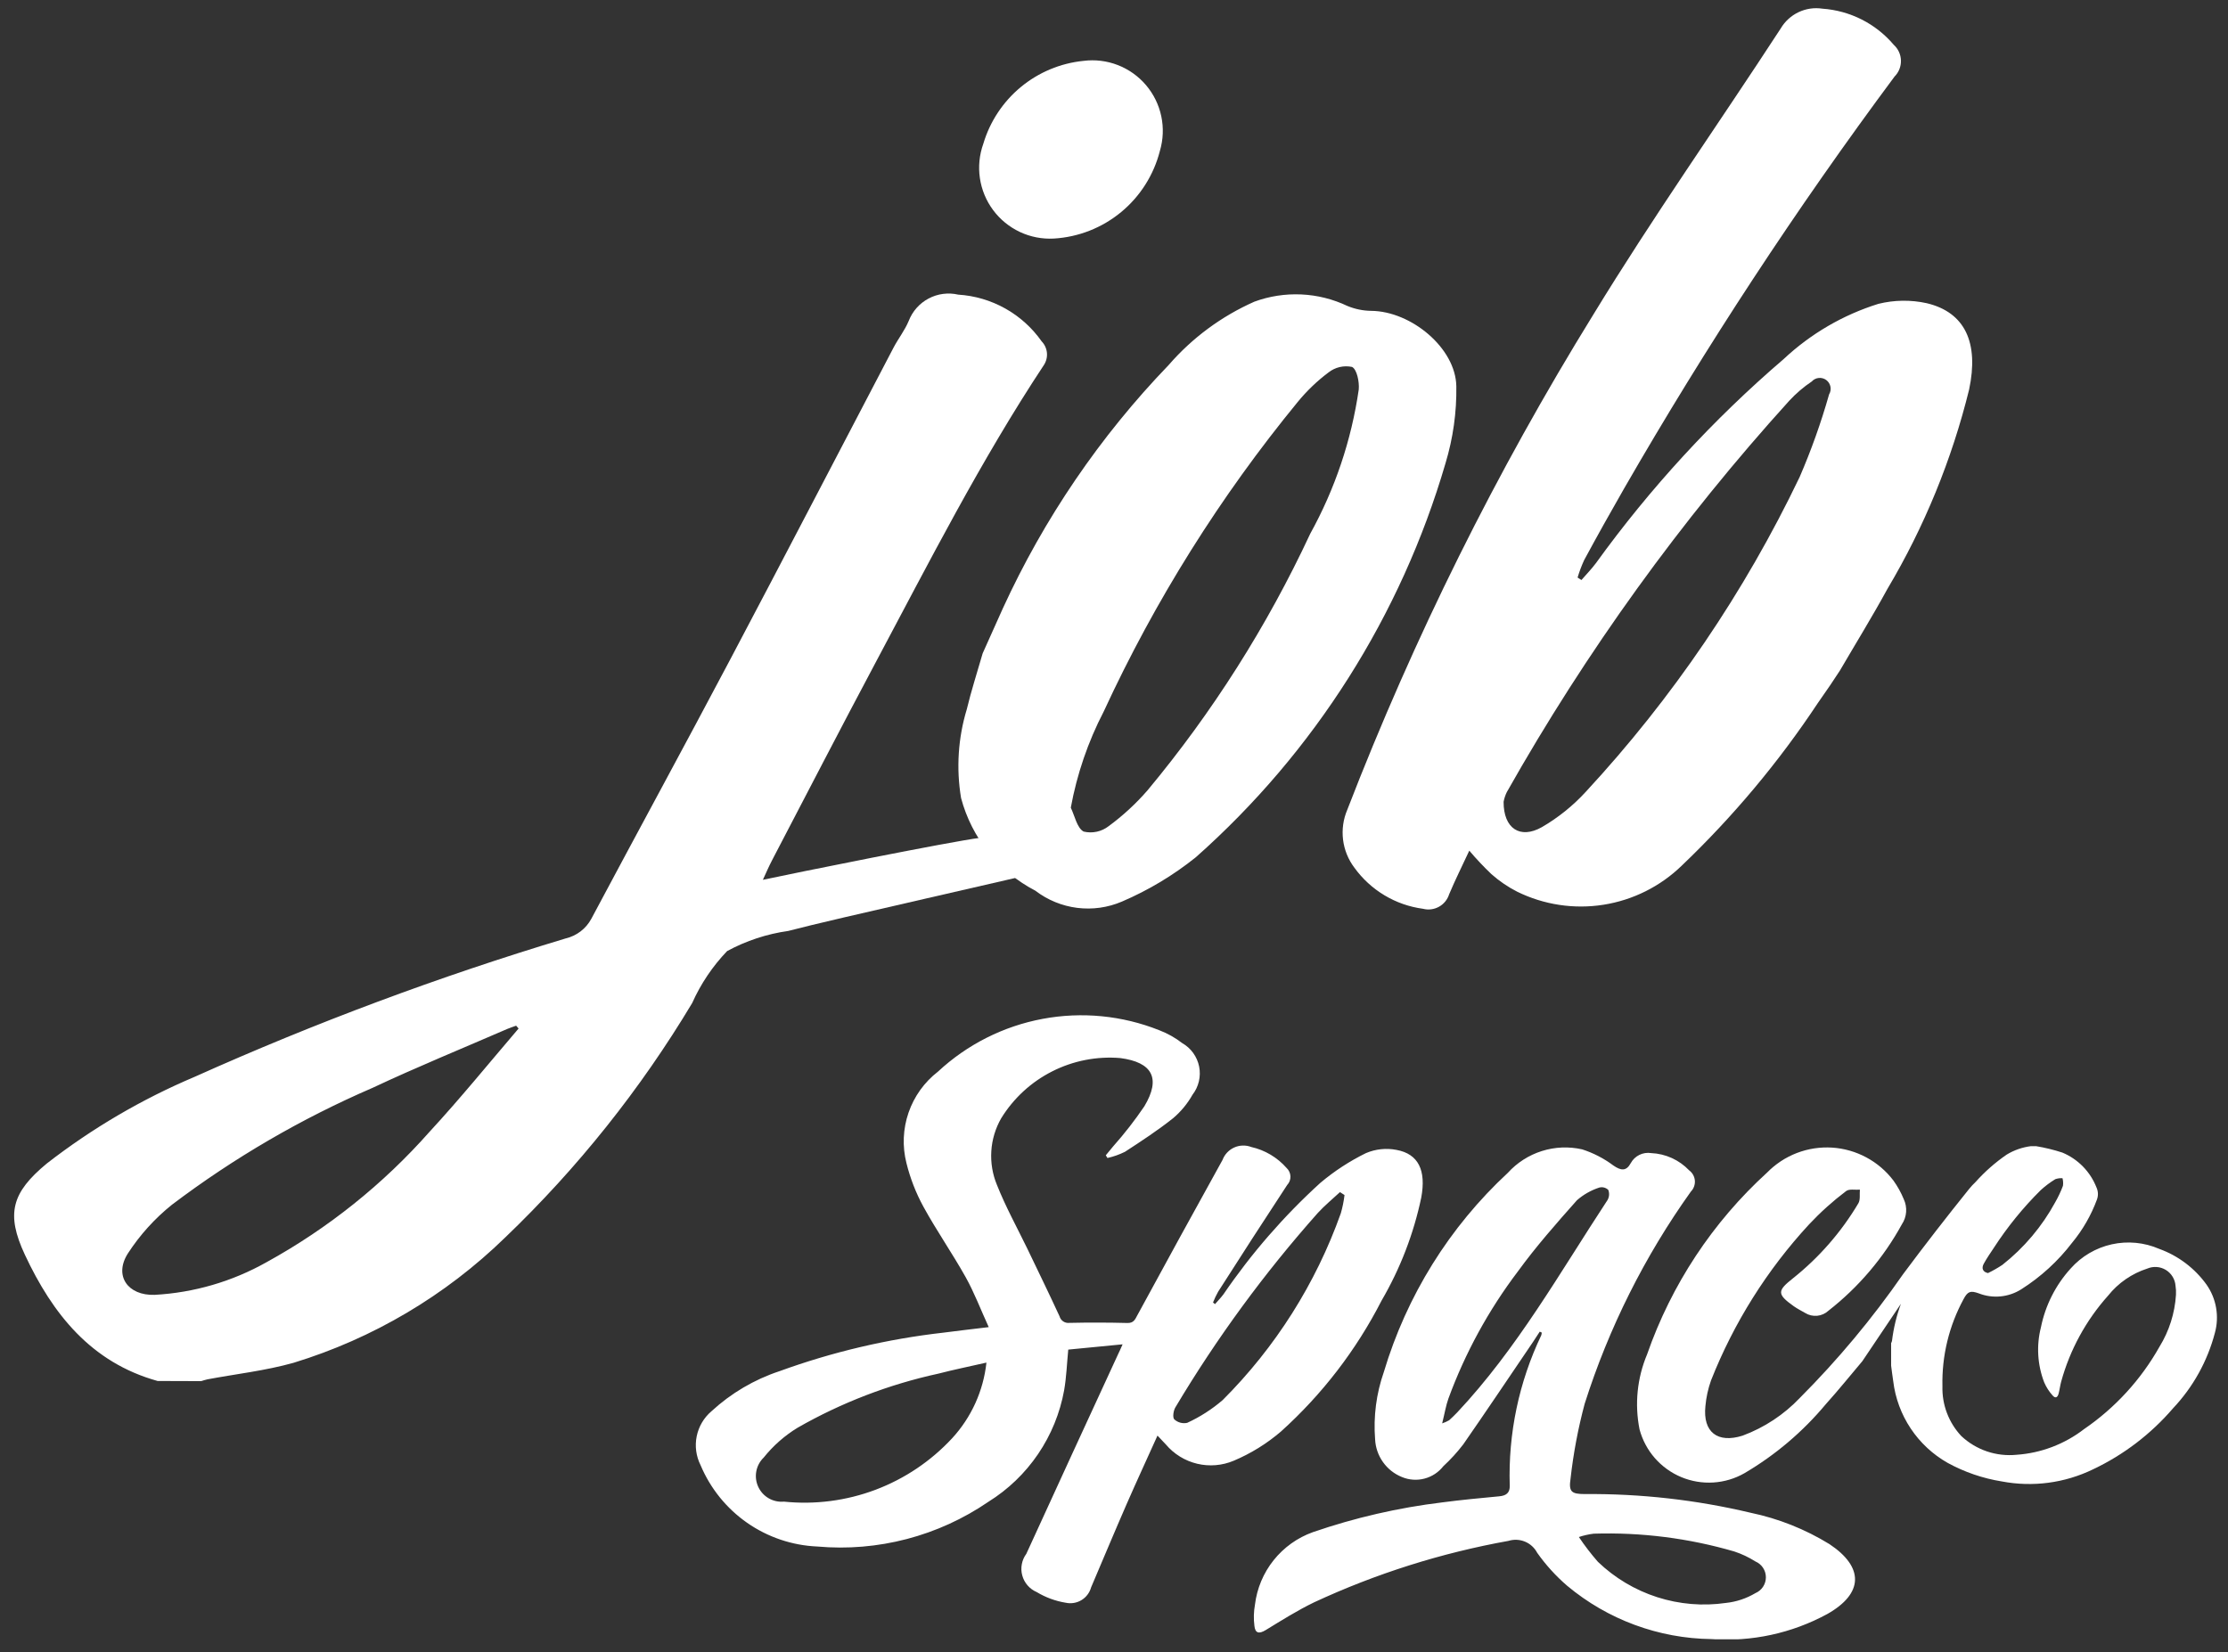 <svg width="151" height="112" viewBox="0 0 151 112" fill="none" xmlns="http://www.w3.org/2000/svg">
<rect x="0" y="0" width="151" height="112" fill="#333333" stroke="none"/>
<g clip-path="url(#clip0_572_143)">
<path d="M124.051 46.431C123.655 47.005 123.422 47.34 123.19 47.674C120.537 51.676 117.446 55.368 113.974 58.682C112.523 60.089 110.673 61.013 108.677 61.328C106.682 61.644 104.637 61.334 102.824 60.443C102.194 60.122 101.608 59.722 101.079 59.253C100.551 58.75 100.05 58.219 99.579 57.662C99.112 58.668 98.631 59.627 98.215 60.616C98.102 60.977 97.855 61.281 97.525 61.464C97.195 61.648 96.806 61.697 96.441 61.602C95.518 61.478 94.63 61.168 93.832 60.689C93.033 60.211 92.34 59.574 91.794 58.819C91.375 58.265 91.109 57.611 91.024 56.922C90.939 56.232 91.037 55.533 91.309 54.894C95.825 43.213 101.408 31.974 107.988 21.321C112.008 14.729 116.469 8.404 120.687 1.928C120.97 1.448 121.391 1.063 121.895 0.825C122.398 0.586 122.962 0.503 123.512 0.588C124.44 0.653 125.346 0.903 126.176 1.323C127.006 1.744 127.744 2.326 128.346 3.037C128.495 3.171 128.615 3.335 128.699 3.517C128.783 3.7 128.829 3.897 128.834 4.098C128.84 4.299 128.805 4.499 128.731 4.686C128.657 4.873 128.546 5.043 128.404 5.185C121.757 14.127 115.637 23.45 110.076 33.106C109.151 34.715 108.247 36.335 107.364 37.967C107.188 38.35 107.039 38.745 106.919 39.149L107.179 39.317C107.507 38.938 107.861 38.577 108.158 38.178C111.841 33.077 116.115 28.43 120.89 24.335C122.719 22.622 124.911 21.344 127.302 20.597C128.375 20.331 129.496 20.315 130.576 20.551C133.19 21.17 134.123 23.241 133.456 26.4C132.285 31.156 130.419 35.712 127.917 39.921C126.883 41.815 125.748 43.654 124.702 45.447L124.051 46.431ZM101.905 54.353C101.898 56.16 103.022 56.901 104.497 56.069C105.603 55.427 106.606 54.62 107.471 53.677C113.347 47.332 118.235 40.137 121.969 32.334C122.756 30.514 123.423 28.643 123.964 26.735C124.059 26.579 124.092 26.392 124.057 26.213C124.023 26.033 123.922 25.873 123.776 25.763C123.63 25.654 123.448 25.602 123.266 25.62C123.084 25.637 122.915 25.721 122.792 25.857C122.234 26.232 121.721 26.671 121.264 27.165C113.92 35.27 107.5 44.168 102.122 53.694C102.02 53.901 101.947 54.122 101.905 54.349V54.353ZM67.96 41.254C70.752 35.156 74.554 29.573 79.204 24.744C80.802 22.901 82.787 21.435 85.016 20.448C86.033 20.075 87.114 19.909 88.196 19.959C89.278 20.008 90.339 20.274 91.317 20.739C91.829 20.951 92.376 21.064 92.93 21.071C95.632 21.092 98.659 23.585 98.701 26.186C98.727 27.951 98.479 29.71 97.968 31.4C94.952 41.721 89.086 50.98 81.045 58.11C79.519 59.334 77.835 60.345 76.038 61.114C75.083 61.523 74.036 61.669 73.005 61.54C71.975 61.41 70.997 61.009 70.172 60.377C68.942 59.738 67.859 58.849 66.992 57.768C66.124 56.686 65.492 55.435 65.135 54.095C64.799 52.081 64.933 50.018 65.527 48.065C65.82 46.836 66.209 45.642 66.599 44.287L67.96 41.254ZM72.572 54.75C72.844 55.314 72.992 56.123 73.441 56.368C73.733 56.438 74.037 56.442 74.332 56.378C74.625 56.315 74.901 56.186 75.139 56.001C76.103 55.293 76.986 54.479 77.77 53.576C82.18 48.277 85.887 42.429 88.799 36.179C90.476 33.147 91.59 29.837 92.087 26.407C92.136 25.888 91.965 25.041 91.634 24.872C91.357 24.814 91.071 24.817 90.796 24.881C90.521 24.945 90.264 25.069 90.041 25.244C89.269 25.822 88.57 26.492 87.958 27.239C82.7 33.649 78.279 40.704 74.802 48.233C73.739 50.282 72.987 52.479 72.572 54.75Z" fill="white"/>
<path d="M10.684 93.611C6.17 92.357 3.562 89.06 1.688 85.056C0.385 82.271 0.798 80.837 3.165 78.874C6.238 76.486 9.608 74.509 13.192 72.993C21.364 69.327 29.764 66.193 38.34 63.611C38.706 63.525 39.05 63.363 39.349 63.134C39.648 62.905 39.895 62.616 40.074 62.285C43.195 56.424 46.373 50.596 49.477 44.726C53.196 37.692 56.857 30.628 60.549 23.581C60.875 22.957 61.324 22.392 61.59 21.747C61.842 21.097 62.32 20.56 62.936 20.234C63.552 19.908 64.264 19.815 64.943 19.972C66.061 20.042 67.15 20.363 68.128 20.91C69.106 21.458 69.949 22.219 70.595 23.136C70.799 23.347 70.926 23.621 70.954 23.914C70.982 24.206 70.909 24.499 70.748 24.745C66.468 31.216 62.957 38.129 59.318 44.958C56.96 49.387 54.657 53.849 52.334 58.297C52.114 58.718 51.924 59.154 51.703 59.638C53.75 59.197 64.47 57.034 66.423 56.793C68.239 56.542 70.069 56.416 71.902 56.418C72.506 56.427 73.352 56.531 73.374 57.346C73.398 58.19 72.659 58.575 71.914 58.764C68.689 59.597 56.646 62.252 53.425 63.104C51.973 63.308 50.568 63.77 49.279 64.47C48.293 65.499 47.492 66.691 46.911 67.993C43.41 73.838 39.143 79.187 34.224 83.897C30.189 87.823 25.279 90.73 19.9 92.377C17.99 92.914 16.005 93.134 14.055 93.5C13.912 93.529 13.772 93.581 13.63 93.621C12.648 93.612 11.666 93.609 10.684 93.611ZM35.147 69.718L34.98 69.526C34.786 69.597 34.588 69.662 34.4 69.739C31.347 71.065 28.261 72.324 25.25 73.74C20.418 75.827 15.853 78.486 11.654 81.662C10.489 82.596 9.481 83.711 8.668 84.964C7.701 86.481 8.668 87.832 10.477 87.772C13.143 87.627 15.74 86.869 18.066 85.558C22.234 83.265 25.975 80.269 29.126 76.703C31.208 74.447 33.152 72.051 35.147 69.718ZM71.419 16.171C70.627 16.214 69.838 16.06 69.12 15.723C68.403 15.386 67.78 14.877 67.307 14.24C66.834 13.604 66.526 12.86 66.411 12.075C66.295 11.29 66.375 10.489 66.644 9.742C67.091 8.239 67.975 6.902 69.182 5.902C70.39 4.902 71.868 4.284 73.427 4.127C74.215 4.026 75.016 4.123 75.756 4.41C76.497 4.697 77.155 5.165 77.669 5.77C78.184 6.376 78.54 7.101 78.704 7.879C78.869 8.657 78.837 9.463 78.611 10.226C78.198 11.853 77.278 13.306 75.985 14.375C74.692 15.444 73.093 16.073 71.419 16.171ZM76.083 91.126L72.4 91.483C72.308 92.426 72.277 93.346 72.12 94.244C71.839 95.792 71.237 97.264 70.353 98.566C69.469 99.867 68.323 100.968 66.988 101.799C63.591 104.126 59.492 105.198 55.392 104.831C53.687 104.758 52.037 104.2 50.636 103.224C49.236 102.247 48.141 100.892 47.48 99.317C47.176 98.712 47.083 98.023 47.218 97.36C47.352 96.697 47.705 96.098 48.221 95.66C49.545 94.44 51.113 93.515 52.822 92.948C56.413 91.642 60.144 90.765 63.94 90.334C64.895 90.207 65.85 90.102 67.01 89.96C66.464 88.77 66.04 87.638 65.453 86.584C64.545 84.959 63.474 83.424 62.579 81.789C62.073 80.861 61.688 79.871 61.434 78.844C61.146 77.714 61.195 76.525 61.575 75.422C61.955 74.319 62.648 73.352 63.571 72.64C65.549 70.8 68.008 69.56 70.662 69.064C73.316 68.567 76.056 68.834 78.564 69.833C79.124 70.046 79.648 70.34 80.121 70.706C80.415 70.873 80.67 71.102 80.868 71.376C81.066 71.65 81.203 71.964 81.27 72.296C81.336 72.628 81.331 72.97 81.253 73.3C81.176 73.629 81.029 73.939 80.822 74.206C80.482 74.808 80.04 75.344 79.514 75.792C78.473 76.62 77.355 77.352 76.24 78.077C75.864 78.263 75.466 78.403 75.057 78.495L74.944 78.312C75.112 78.109 75.282 77.91 75.446 77.704C76.21 76.845 76.916 75.938 77.56 74.986C78.69 73.096 78.106 72.005 75.923 71.721C74.334 71.589 72.739 71.901 71.316 72.621C69.892 73.34 68.695 74.44 67.857 75.799C67.464 76.482 67.234 77.246 67.185 78.033C67.136 78.82 67.268 79.607 67.572 80.334C68.156 81.802 68.926 83.202 69.618 84.625C70.353 86.158 71.098 87.683 71.81 89.227C71.848 89.366 71.935 89.487 72.054 89.569C72.173 89.65 72.317 89.687 72.461 89.672C73.774 89.643 75.088 89.645 76.401 89.679C76.837 89.692 76.929 89.438 77.083 89.154C78.993 85.641 80.914 82.126 82.855 78.627C82.925 78.441 83.031 78.271 83.167 78.126C83.303 77.982 83.466 77.865 83.647 77.784C83.828 77.702 84.023 77.657 84.222 77.652C84.42 77.646 84.618 77.679 84.803 77.75C85.731 77.959 86.569 78.457 87.197 79.172C87.276 79.245 87.34 79.332 87.384 79.43C87.429 79.527 87.454 79.633 87.458 79.74C87.462 79.847 87.444 79.954 87.406 80.055C87.368 80.155 87.31 80.247 87.237 80.325C85.66 82.727 84.1 85.14 82.555 87.563C82.424 87.797 82.309 88.04 82.211 88.29L82.347 88.4C82.537 88.178 82.744 87.969 82.919 87.734C84.804 84.971 87.006 82.438 89.478 80.187C90.424 79.388 91.465 78.709 92.576 78.164C93.229 77.886 93.95 77.81 94.646 77.946C96.137 78.219 96.663 79.337 96.325 81.171C95.81 83.631 94.901 85.99 93.635 88.16C91.921 91.511 89.609 94.519 86.814 97.037C85.856 97.858 84.777 98.526 83.615 99.016C82.831 99.347 81.962 99.418 81.135 99.22C80.308 99.022 79.566 98.565 79.016 97.915C78.858 97.754 78.708 97.589 78.447 97.312C77.725 98.916 77.023 100.43 76.357 101.955C75.539 103.83 74.75 105.719 73.948 107.601C73.849 107.962 73.615 108.271 73.295 108.465C72.975 108.658 72.593 108.722 72.228 108.642C71.531 108.528 70.862 108.282 70.258 107.917C70.021 107.815 69.81 107.661 69.641 107.466C69.472 107.272 69.349 107.041 69.282 106.792C69.214 106.543 69.204 106.282 69.252 106.029C69.299 105.775 69.403 105.536 69.557 105.328C71.624 100.812 73.698 96.298 75.78 91.789C75.859 91.625 75.947 91.44 76.083 91.126ZM66.856 92.364C65.695 92.629 64.643 92.842 63.605 93.111C60.258 93.839 57.042 95.073 54.068 96.772C53.186 97.308 52.405 97.994 51.761 98.799C51.501 99.05 51.325 99.375 51.258 99.73C51.191 100.085 51.236 100.452 51.387 100.781C51.538 101.109 51.786 101.382 52.099 101.563C52.411 101.743 52.772 101.822 53.132 101.789C55.234 102.005 57.358 101.73 59.336 100.985C61.314 100.239 63.092 99.044 64.53 97.493C65.832 96.078 66.647 94.281 66.854 92.368L66.856 92.364ZM91.125 81.008L90.815 80.808C90.313 81.277 89.775 81.714 89.314 82.22C85.689 86.297 82.458 90.707 79.663 95.393C79.526 95.613 79.459 96.084 79.586 96.212C79.703 96.319 79.843 96.396 79.996 96.437C80.149 96.478 80.309 96.481 80.463 96.447C81.333 96.047 82.142 95.527 82.867 94.903C86.442 91.331 89.177 87.006 90.872 82.244C90.988 81.84 91.072 81.428 91.122 81.012L91.125 81.008ZM104.355 90.267C104.207 90.491 104.064 90.719 103.913 90.942C102.336 93.264 100.775 95.598 99.171 97.907C98.764 98.438 98.313 98.933 97.822 99.386C97.499 99.799 97.049 100.095 96.542 100.228C96.036 100.361 95.499 100.324 95.015 100.122C94.499 99.915 94.053 99.563 93.731 99.109C93.408 98.655 93.222 98.118 93.196 97.562C93.075 96.017 93.276 94.464 93.788 93.001C95.334 87.831 98.235 83.17 102.191 79.502C102.815 78.814 103.61 78.304 104.495 78.024C105.38 77.744 106.324 77.705 107.229 77.91C107.99 78.154 108.704 78.524 109.344 79.003C109.859 79.359 110.219 79.403 110.521 78.846C110.653 78.603 110.858 78.407 111.106 78.284C111.354 78.162 111.634 78.12 111.907 78.163C112.883 78.206 113.805 78.625 114.48 79.332C114.59 79.413 114.682 79.517 114.749 79.637C114.815 79.756 114.856 79.889 114.867 80.026C114.878 80.162 114.859 80.3 114.812 80.429C114.766 80.558 114.692 80.675 114.596 80.773C111.46 85.162 109.031 90.016 107.398 95.159C106.953 96.821 106.634 98.514 106.443 100.223C106.307 101.122 106.498 101.275 107.413 101.276C111.192 101.244 114.961 101.669 118.638 102.541C120.532 102.935 122.343 103.656 123.991 104.67C126.342 106.233 126.303 108.013 123.848 109.404C121.446 110.712 118.721 111.302 115.994 111.106C112.417 111.064 108.963 109.789 106.216 107.495C105.448 106.834 104.765 106.082 104.18 105.255C104.001 104.915 103.709 104.648 103.355 104.501C103 104.354 102.606 104.335 102.239 104.448C97.687 105.265 93.26 106.665 89.065 108.613C87.933 109.159 86.853 109.842 85.778 110.498C85.327 110.771 85.068 110.711 85.016 110.207C84.955 109.731 84.968 109.248 85.053 108.776C85.187 107.672 85.625 106.628 86.318 105.76C87.011 104.891 87.932 104.233 88.977 103.859C91.826 102.877 94.771 102.199 97.763 101.838C99.041 101.67 100.325 101.549 101.609 101.428C102.082 101.386 102.34 101.19 102.321 100.697C102.21 97.181 102.942 93.69 104.456 90.516C104.476 90.455 104.487 90.392 104.49 90.329C104.444 90.31 104.399 90.29 104.355 90.267ZM107.007 104.189C107.4 104.775 107.831 105.335 108.295 105.867C109.434 106.961 110.809 107.782 112.313 108.265C113.817 108.748 115.412 108.882 116.975 108.655C117.68 108.58 118.36 108.353 118.969 107.992C119.18 107.902 119.36 107.753 119.487 107.562C119.613 107.371 119.681 107.147 119.681 106.918C119.681 106.688 119.613 106.464 119.487 106.273C119.36 106.082 119.18 105.933 118.969 105.843C118.524 105.561 118.045 105.334 117.544 105.169C114.45 104.266 111.233 103.859 108.012 103.961C107.67 104.003 107.333 104.079 107.005 104.188L107.007 104.189ZM97.741 96.485C97.905 96.43 98.063 96.359 98.213 96.274C98.401 96.106 98.58 95.928 98.759 95.744C102.823 91.418 105.716 86.263 108.949 81.344C109.008 81.24 109.043 81.126 109.052 81.008C109.06 80.89 109.043 80.771 109.001 80.661C108.923 80.584 108.827 80.529 108.721 80.5C108.615 80.472 108.504 80.47 108.398 80.497C107.838 80.677 107.32 80.971 106.876 81.359C105.487 82.921 104.097 84.5 102.873 86.184C100.884 88.808 99.297 91.715 98.163 94.807C97.993 95.285 97.912 95.798 97.741 96.485Z" fill="white"/>
<path d="M149.541 87.073C148.741 85.963 147.625 85.121 146.339 84.656C145.326 84.216 144.201 84.109 143.123 84.347C142.045 84.586 141.07 85.16 140.337 85.986C139.318 87.108 138.622 88.485 138.322 89.971C138.007 91.207 138.083 92.511 138.542 93.702C138.682 94.028 138.874 94.328 139.111 94.591C139.293 94.804 139.446 94.743 139.52 94.466C139.593 94.188 139.622 93.919 139.693 93.657C140.288 91.494 141.376 89.499 142.872 87.828C143.559 86.966 144.485 86.327 145.533 85.99C145.734 85.905 145.952 85.869 146.17 85.885C146.387 85.9 146.598 85.968 146.784 86.081C146.971 86.194 147.128 86.35 147.242 86.536C147.357 86.722 147.426 86.932 147.443 87.149C147.475 87.355 147.486 87.562 147.474 87.769C147.396 89.016 147.012 90.224 146.357 91.288C145.104 93.517 143.355 95.428 141.246 96.872C139.925 97.892 138.332 98.498 136.669 98.613C135.99 98.68 135.305 98.602 134.66 98.383C134.014 98.164 133.423 97.809 132.925 97.343C132.071 96.432 131.611 95.22 131.646 93.971C131.599 91.911 132.093 89.874 133.077 88.064C133.356 87.536 133.545 87.47 134.105 87.67C134.573 87.854 135.078 87.925 135.578 87.877C136.079 87.83 136.561 87.665 136.986 87.397C138.313 86.556 139.481 85.487 140.435 84.239C141.155 83.367 141.723 82.38 142.115 81.319C142.165 81.185 142.189 81.043 142.184 80.9C142.178 80.757 142.145 80.616 142.084 80.486C141.877 79.959 141.566 79.479 141.17 79.074C140.773 78.669 140.3 78.348 139.778 78.13C139.194 77.939 138.596 77.793 137.991 77.693H137.645C137.066 77.766 136.508 77.959 136.008 78.261C135.232 78.793 134.522 79.417 133.894 80.119C133.737 80.268 133.59 80.427 133.453 80.595C131.924 82.494 130.431 84.421 128.973 86.378C126.897 89.371 124.56 92.174 121.988 94.752C120.906 95.892 119.577 96.769 118.103 97.316C116.401 97.854 115.401 97.073 115.581 95.322C115.634 94.726 115.762 94.14 115.961 93.577C117.505 89.668 119.758 86.081 122.608 82.995C123.378 82.174 124.216 81.42 125.114 80.741C125.32 80.575 125.733 80.669 126.052 80.642C126.022 80.953 126.095 81.325 125.947 81.568C124.791 83.514 123.292 85.234 121.523 86.645C120.441 87.499 120.424 87.723 121.566 88.54C121.808 88.712 122.077 88.846 122.335 88.996C122.579 89.149 122.867 89.217 123.153 89.191C123.44 89.164 123.71 89.043 123.921 88.847C125.96 87.254 127.653 85.262 128.897 82.992C129.063 82.743 129.162 82.455 129.185 82.156C129.207 81.857 129.152 81.558 129.025 81.286C128.842 80.841 128.607 80.418 128.327 80.027C127.835 79.377 127.209 78.841 126.492 78.456C125.775 78.07 124.983 77.843 124.171 77.791C123.358 77.74 122.544 77.864 121.784 78.155C121.023 78.447 120.335 78.899 119.765 79.481C116.071 82.847 113.275 87.083 111.63 91.805C110.955 93.412 110.777 95.184 111.118 96.892C111.311 97.612 111.666 98.278 112.156 98.839C112.647 99.399 113.259 99.84 113.946 100.127C114.632 100.413 115.376 100.538 116.119 100.492C116.861 100.446 117.584 100.23 118.23 99.86C120.32 98.632 122.183 97.052 123.737 95.189C124.613 94.216 125.434 93.195 126.216 92.271L128.834 88.377C128.535 89.189 128.332 90.033 128.228 90.891C128.215 90.945 128.195 90.997 128.168 91.046V92.569C128.217 92.92 128.256 93.275 128.311 93.624C128.45 94.773 128.856 95.873 129.498 96.835C130.139 97.797 130.998 98.595 132.004 99.164C133.145 99.789 134.384 100.213 135.667 100.419C137.764 100.819 139.933 100.531 141.854 99.599C143.931 98.615 145.778 97.205 147.277 95.46C148.634 94.022 149.608 92.265 150.111 90.352C150.264 89.797 150.292 89.216 150.193 88.649C150.095 88.082 149.872 87.544 149.541 87.073ZM138.307 80.674C138.612 80.396 138.943 80.147 139.296 79.931C139.452 79.877 139.618 79.854 139.783 79.865C139.828 80.033 139.839 80.209 139.814 80.382C139.669 80.769 139.493 81.143 139.287 81.501C138.393 83.143 137.175 84.585 135.707 85.741C135.395 85.948 135.07 86.133 134.734 86.296C134.393 86.226 134.269 85.98 134.452 85.653C134.659 85.282 134.898 84.93 135.134 84.578C136.049 83.167 137.112 81.858 138.307 80.674Z" fill="white"/>
</g>
<defs>
<clipPath id="clip0_572_143">
<rect width="149.285" height="110.546" fill="white" transform="translate(0.959 0.573)"/>
</clipPath>
</defs>
</svg>
